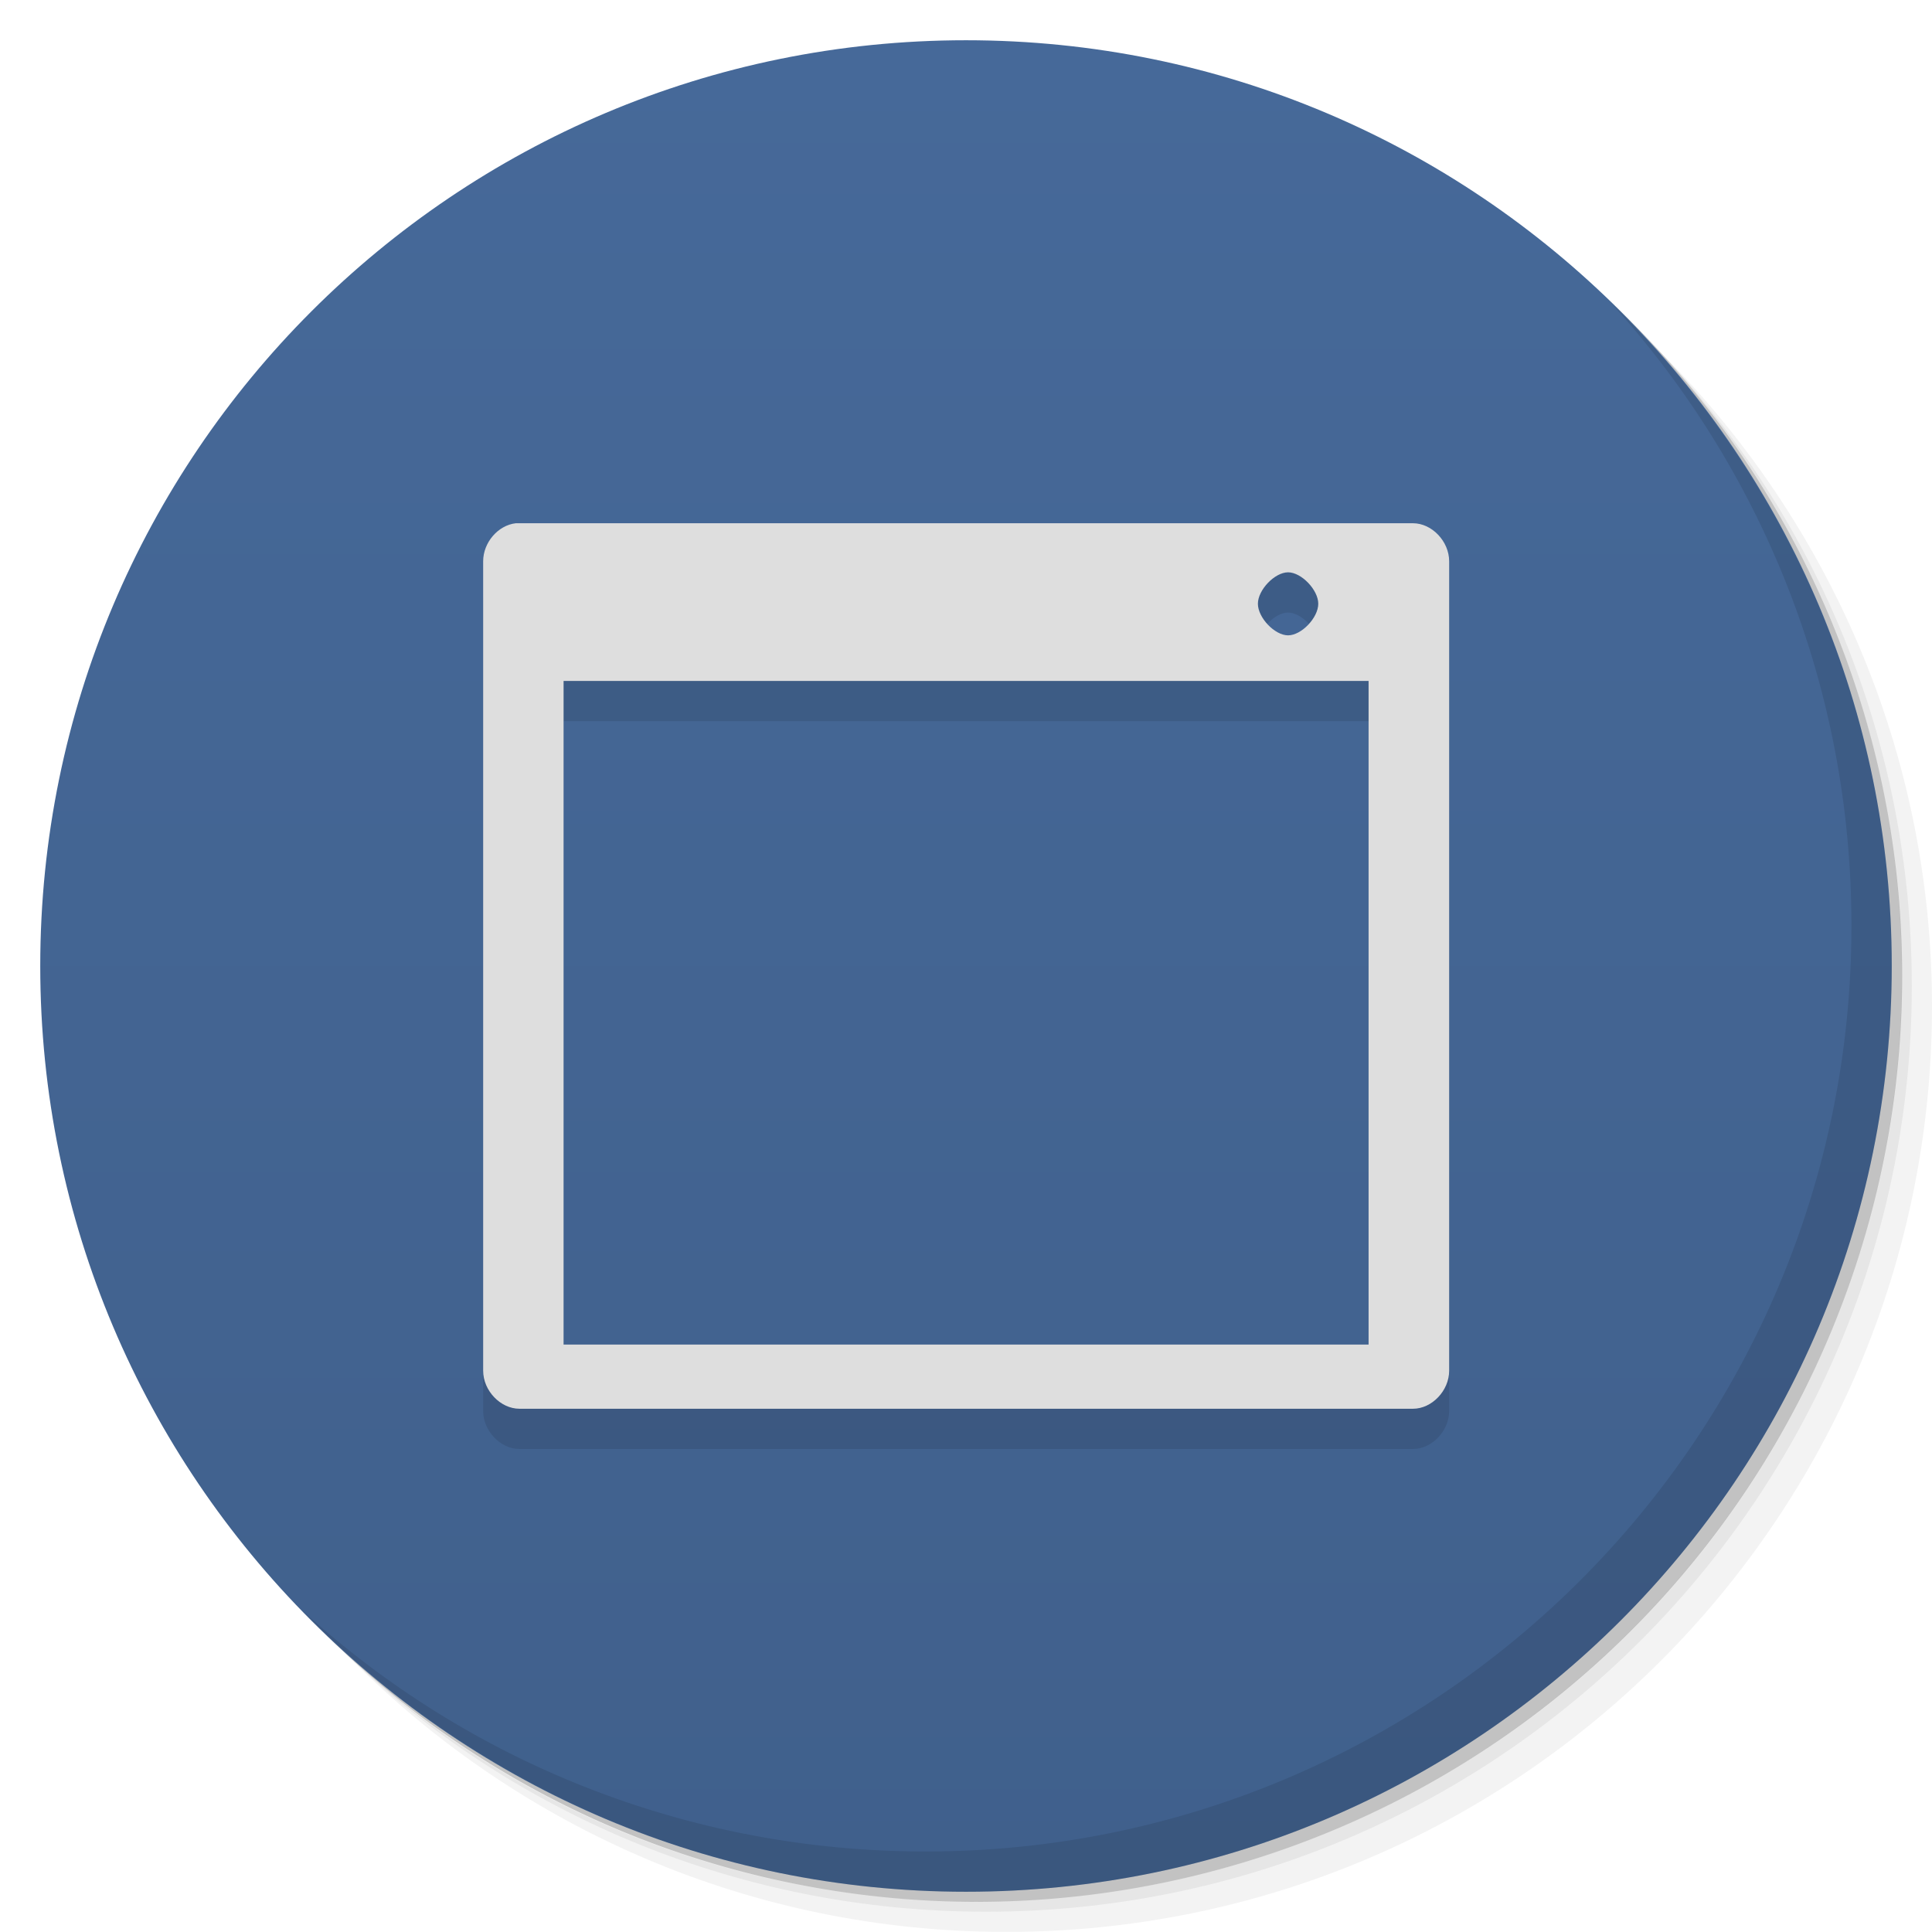<svg viewBox="0 0 48 48"><defs><linearGradient id="linearGradient3764" x1="1" x2="47" gradientUnits="userSpaceOnUse" gradientTransform="matrix(0,-1,1,0,-1.5e-6,48)"><stop stop-color="#40608c" stop-opacity="1"/><stop offset="1" stop-color="#466999" stop-opacity="1"/></linearGradient><clipPath id="clipPath-502999081"><g transform="translate(0,-1004.362)"><path d="m -24 13 c 0 1.105 -0.672 2 -1.5 2 -0.828 0 -1.5 -0.895 -1.5 -2 0 -1.105 0.672 -2 1.5 -2 0.828 0 1.5 0.895 1.5 2 z" transform="matrix(15.333,0,0,11.5,415,878.862)" fill="#1890d0"/></g></clipPath><clipPath id="clipPath-516219928"><g transform="translate(0,-1004.362)"><path d="m -24 13 c 0 1.105 -0.672 2 -1.5 2 -0.828 0 -1.5 -0.895 -1.5 -2 0 -1.105 0.672 -2 1.5 -2 0.828 0 1.5 0.895 1.5 2 z" transform="matrix(15.333,0,0,11.5,415,878.862)" fill="#1890d0"/></g></clipPath></defs><g><g transform="translate(0,-1004.362)"><path d="m 25 1006.36 c -12.703 0 -23 10.298 -23 23 0 6.367 2.601 12.12 6.781 16.281 4.085 3.712 9.514 5.969 15.469 5.969 12.703 0 23 -10.297 23 -23 0 -5.954 -2.256 -11.384 -5.969 -15.469 -4.165 -4.181 -9.914 -6.781 -16.281 -6.781 z m 16.281 6.781 c 3.854 4.113 6.219 9.637 6.219 15.719 0 12.703 -10.297 23 -23 23 -6.081 0 -11.606 -2.364 -15.719 -6.219 4.16 4.144 9.883 6.719 16.219 6.719 12.703 0 23 -10.297 23 -23 0 -6.335 -2.575 -12.06 -6.719 -16.219 z" opacity="0.05"/><path d="m 41.28 1013.14 c 3.712 4.085 5.969 9.514 5.969 15.469 0 12.703 -10.297 23 -23 23 -5.954 0 -11.384 -2.256 -15.469 -5.969 4.113 3.854 9.637 6.219 15.719 6.219 12.703 0 23 -10.297 23 -23 0 -6.081 -2.364 -11.606 -6.219 -15.719 z" opacity="0.1"/><path transform="matrix(15.333,0,0,11.5,415.25,879.112)" d="m -24 13 a 1.5 2 0 1 1 -3 0 1.5 2 0 1 1 3 0 z" opacity="0.2"/></g></g><g><path d="m 24 1 c 12.703 0 23 10.297 23 23 c 0 12.703 -10.297 23 -23 23 -12.703 0 -23 -10.297 -23 -23 0 -12.703 10.297 -23 23 -23 z" fill="url(#linearGradient3764)" fill-opacity="1"/></g><g/><g><g clip-path="url(#clipPath-502999081)"><g transform="translate(0,1)"><g opacity="0.1"><!-- color: #466999 --><g><path d="m 12.813 13 c -0.441 0.051 -0.809 0.48 -0.809 0.945 l 0 20.11 c 0 0.496 0.43 0.945 0.902 0.945 l 22.2 0 c 0.469 0 0.898 -0.449 0.898 -0.945 l 0 -20.11 c 0 -0.496 -0.43 -0.945 -0.898 -0.945 l -22.2 0 c -0.035 0 -0.063 0 -0.094 0 m 19.19 1.219 c 0.332 0 0.75 0.438 0.75 0.781 c 0 0.348 -0.418 0.785 -0.75 0.785 c -0.332 0 -0.75 -0.438 -0.75 -0.785 c 0 -0.344 0.418 -0.781 0.75 -0.781 m -18 2.699 l 20 0 l 0 16.488 l -20 0 m 0 -16.488" fill="#000" stroke="none" fill-rule="nonzero" fill-opacity="1"/></g></g></g></g></g><g><g clip-path="url(#clipPath-516219928)"><!-- color: #466999 --><g><path d="m 12.813 13 c -0.441 0.051 -0.809 0.48 -0.809 0.945 l 0 20.11 c 0 0.496 0.43 0.945 0.902 0.945 l 22.2 0 c 0.469 0 0.898 -0.449 0.898 -0.945 l 0 -20.11 c 0 -0.496 -0.43 -0.945 -0.898 -0.945 l -22.2 0 c -0.035 0 -0.063 0 -0.094 0 m 19.19 1.219 c 0.332 0 0.75 0.438 0.75 0.781 c 0 0.348 -0.418 0.785 -0.75 0.785 c -0.332 0 -0.75 -0.438 -0.75 -0.785 c 0 -0.344 0.418 -0.781 0.75 -0.781 m -18 2.699 l 20 0 l 0 16.488 l -20 0 m 0 -16.488" fill="#dedede" stroke="none" fill-rule="nonzero" fill-opacity="1"/></g></g></g><g><path d="m 40.03 7.531 c 3.712 4.084 5.969 9.514 5.969 15.469 0 12.703 -10.297 23 -23 23 c -5.954 0 -11.384 -2.256 -15.469 -5.969 4.178 4.291 10.01 6.969 16.469 6.969 c 12.703 0 23 -10.298 23 -23 0 -6.462 -2.677 -12.291 -6.969 -16.469 z" opacity="0.1"/></g></svg>